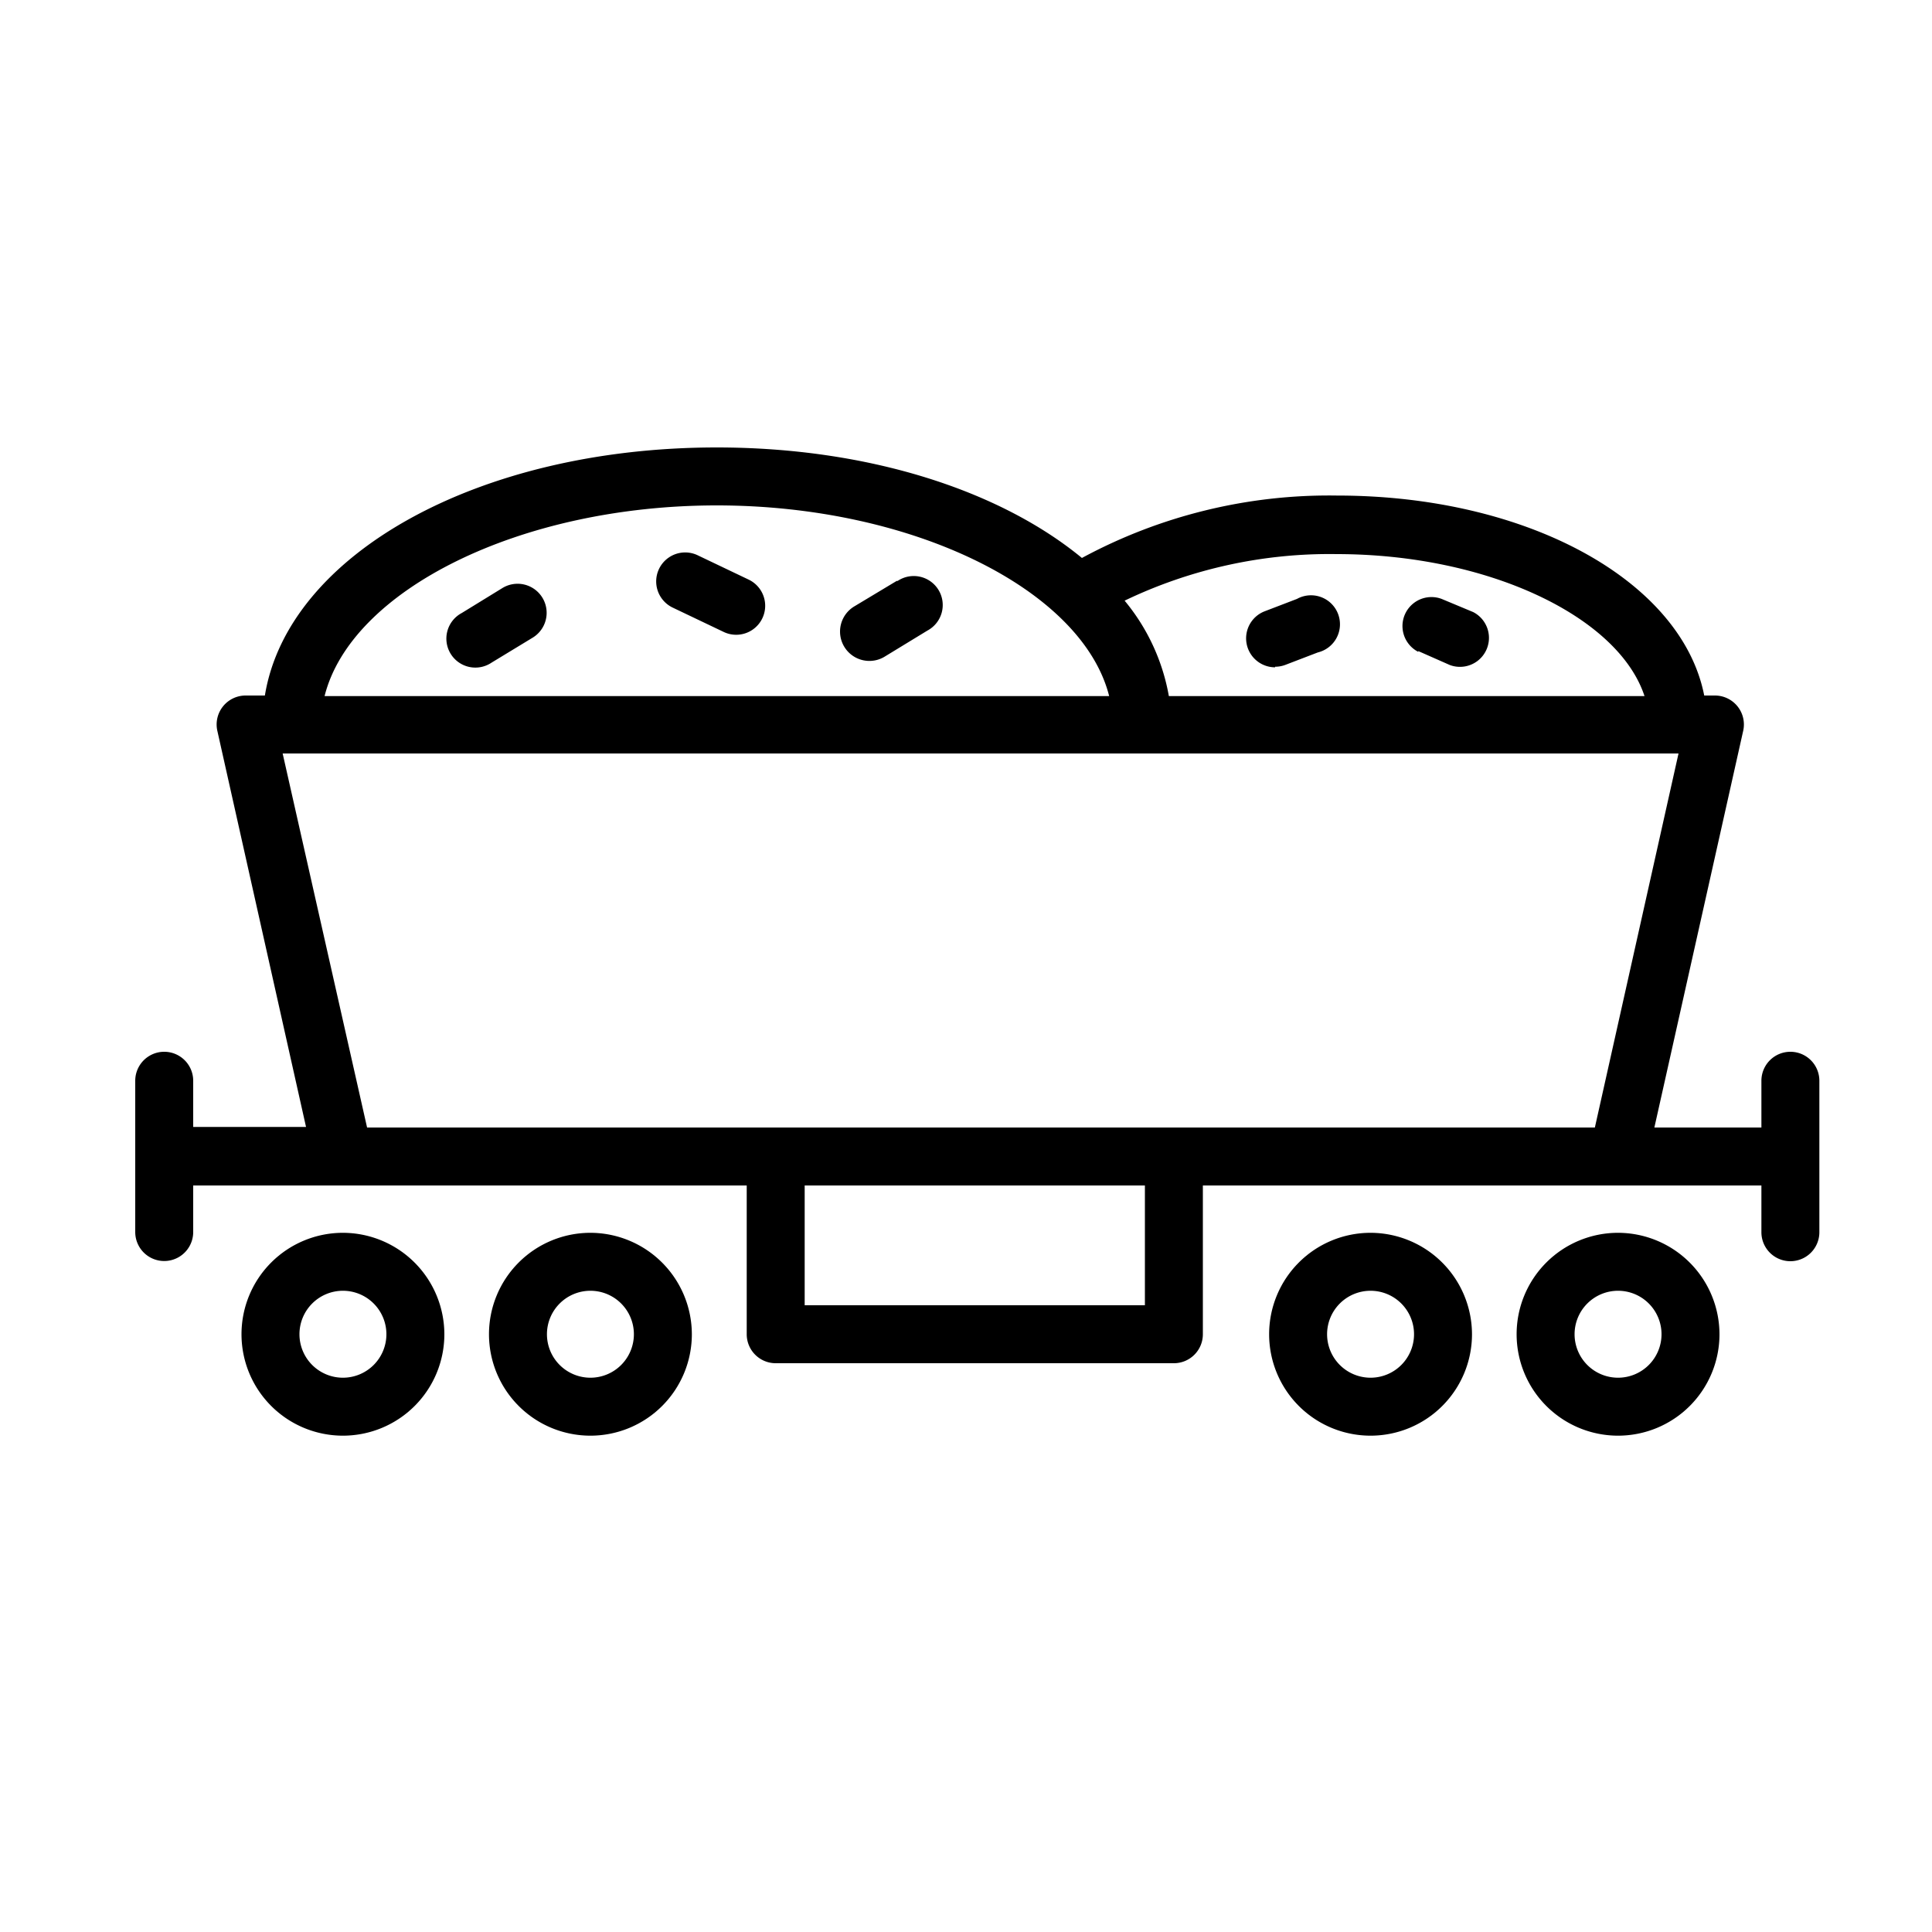 <svg id="Layer_1" data-name="Layer 1" xmlns="http://www.w3.org/2000/svg" viewBox="0 0 100 100"><title>Artboard 50</title><path d="M17.75,63.81A5.25,5.25,0,1,0,23,69.06,5.26,5.26,0,0,0,17.75,63.81Zm0,7.5A2.25,2.25,0,1,1,20,69.06,2.25,2.25,0,0,1,17.75,71.31Z"/><path d="M30.56,63.81a5.25,5.25,0,1,0,5.25,5.25A5.26,5.26,0,0,0,30.56,63.81Zm0,7.5a2.25,2.25,0,1,1,2.25-2.25A2.25,2.25,0,0,1,30.56,71.31Z"/><path d="M70.94,63.81a5.25,5.25,0,1,0,5.25,5.25A5.26,5.26,0,0,0,70.94,63.81Zm0,7.5a2.25,2.25,0,1,1,2.25-2.25A2.25,2.25,0,0,1,70.94,71.31Z"/><path d="M83.75,63.81A5.25,5.25,0,1,0,89,69.06,5.26,5.26,0,0,0,83.75,63.81Zm0,7.5A2.25,2.25,0,1,1,86,69.06,2.25,2.25,0,0,1,83.75,71.31Z"/><path d="M92.67,54.44a1.5,1.5,0,0,0-1.5,1.5v2.42H85.63l4.59-20.5A1.5,1.5,0,0,0,88.75,36h-.54c-1.16-5.91-9.1-10.35-19-10.35A26.91,26.91,0,0,0,56,28.88c-4.25-3.5-11.07-5.72-18.9-5.72C24.75,23.16,14.9,28.7,13.71,36h-1a1.5,1.5,0,0,0-1.46,1.83l4.59,20.5H10V55.94a1.5,1.5,0,0,0-3,0v7.83a1.5,1.5,0,0,0,3,0V61.36H38.65v7.7a1.5,1.5,0,0,0,1.5,1.5H60.76a1.5,1.5,0,0,0,1.5-1.5v-7.7H91.17v2.42a1.5,1.5,0,1,0,3,0V55.94A1.5,1.5,0,0,0,92.67,54.44ZM69.18,28.68c7.85,0,14.59,3.24,15.94,7.35H60.5a10.62,10.62,0,0,0-2.29-4.94A24.48,24.48,0,0,1,69.18,28.68ZM37.1,26.16c10.2,0,18.93,4.39,20.31,9.87H16.8C18.17,30.55,26.9,26.16,37.1,26.16ZM59.26,67.56H41.65v-6.2H59.26Zm23.29-9.2H19L14.63,39H86.88Z"/><path d="M26,30.44,23.9,31.73a1.5,1.5,0,1,0,1.54,2.57L27.58,33A1.5,1.5,0,1,0,26,30.44Z"/><path d="M38.75,30l-2.64-1.26a1.5,1.5,0,0,0-1.29,2.71l2.64,1.26A1.5,1.5,0,1,0,38.75,30Z"/><path d="M46.41,30.07l-2.18,1.31A1.5,1.5,0,0,0,45.77,34L48,32.64a1.5,1.5,0,1,0-1.54-2.57Z"/><path d="M66,34.51a1.5,1.5,0,0,0,.54-.1l1.67-.64A1.5,1.5,0,1,0,67.13,31l-1.67.64a1.5,1.5,0,0,0,.54,2.9Z"/><path d="M73.41,33.7l1.63.72a1.5,1.5,0,0,0,1.21-2.74L74.62,31a1.5,1.5,0,0,0-1.21,2.74Z"/></svg>